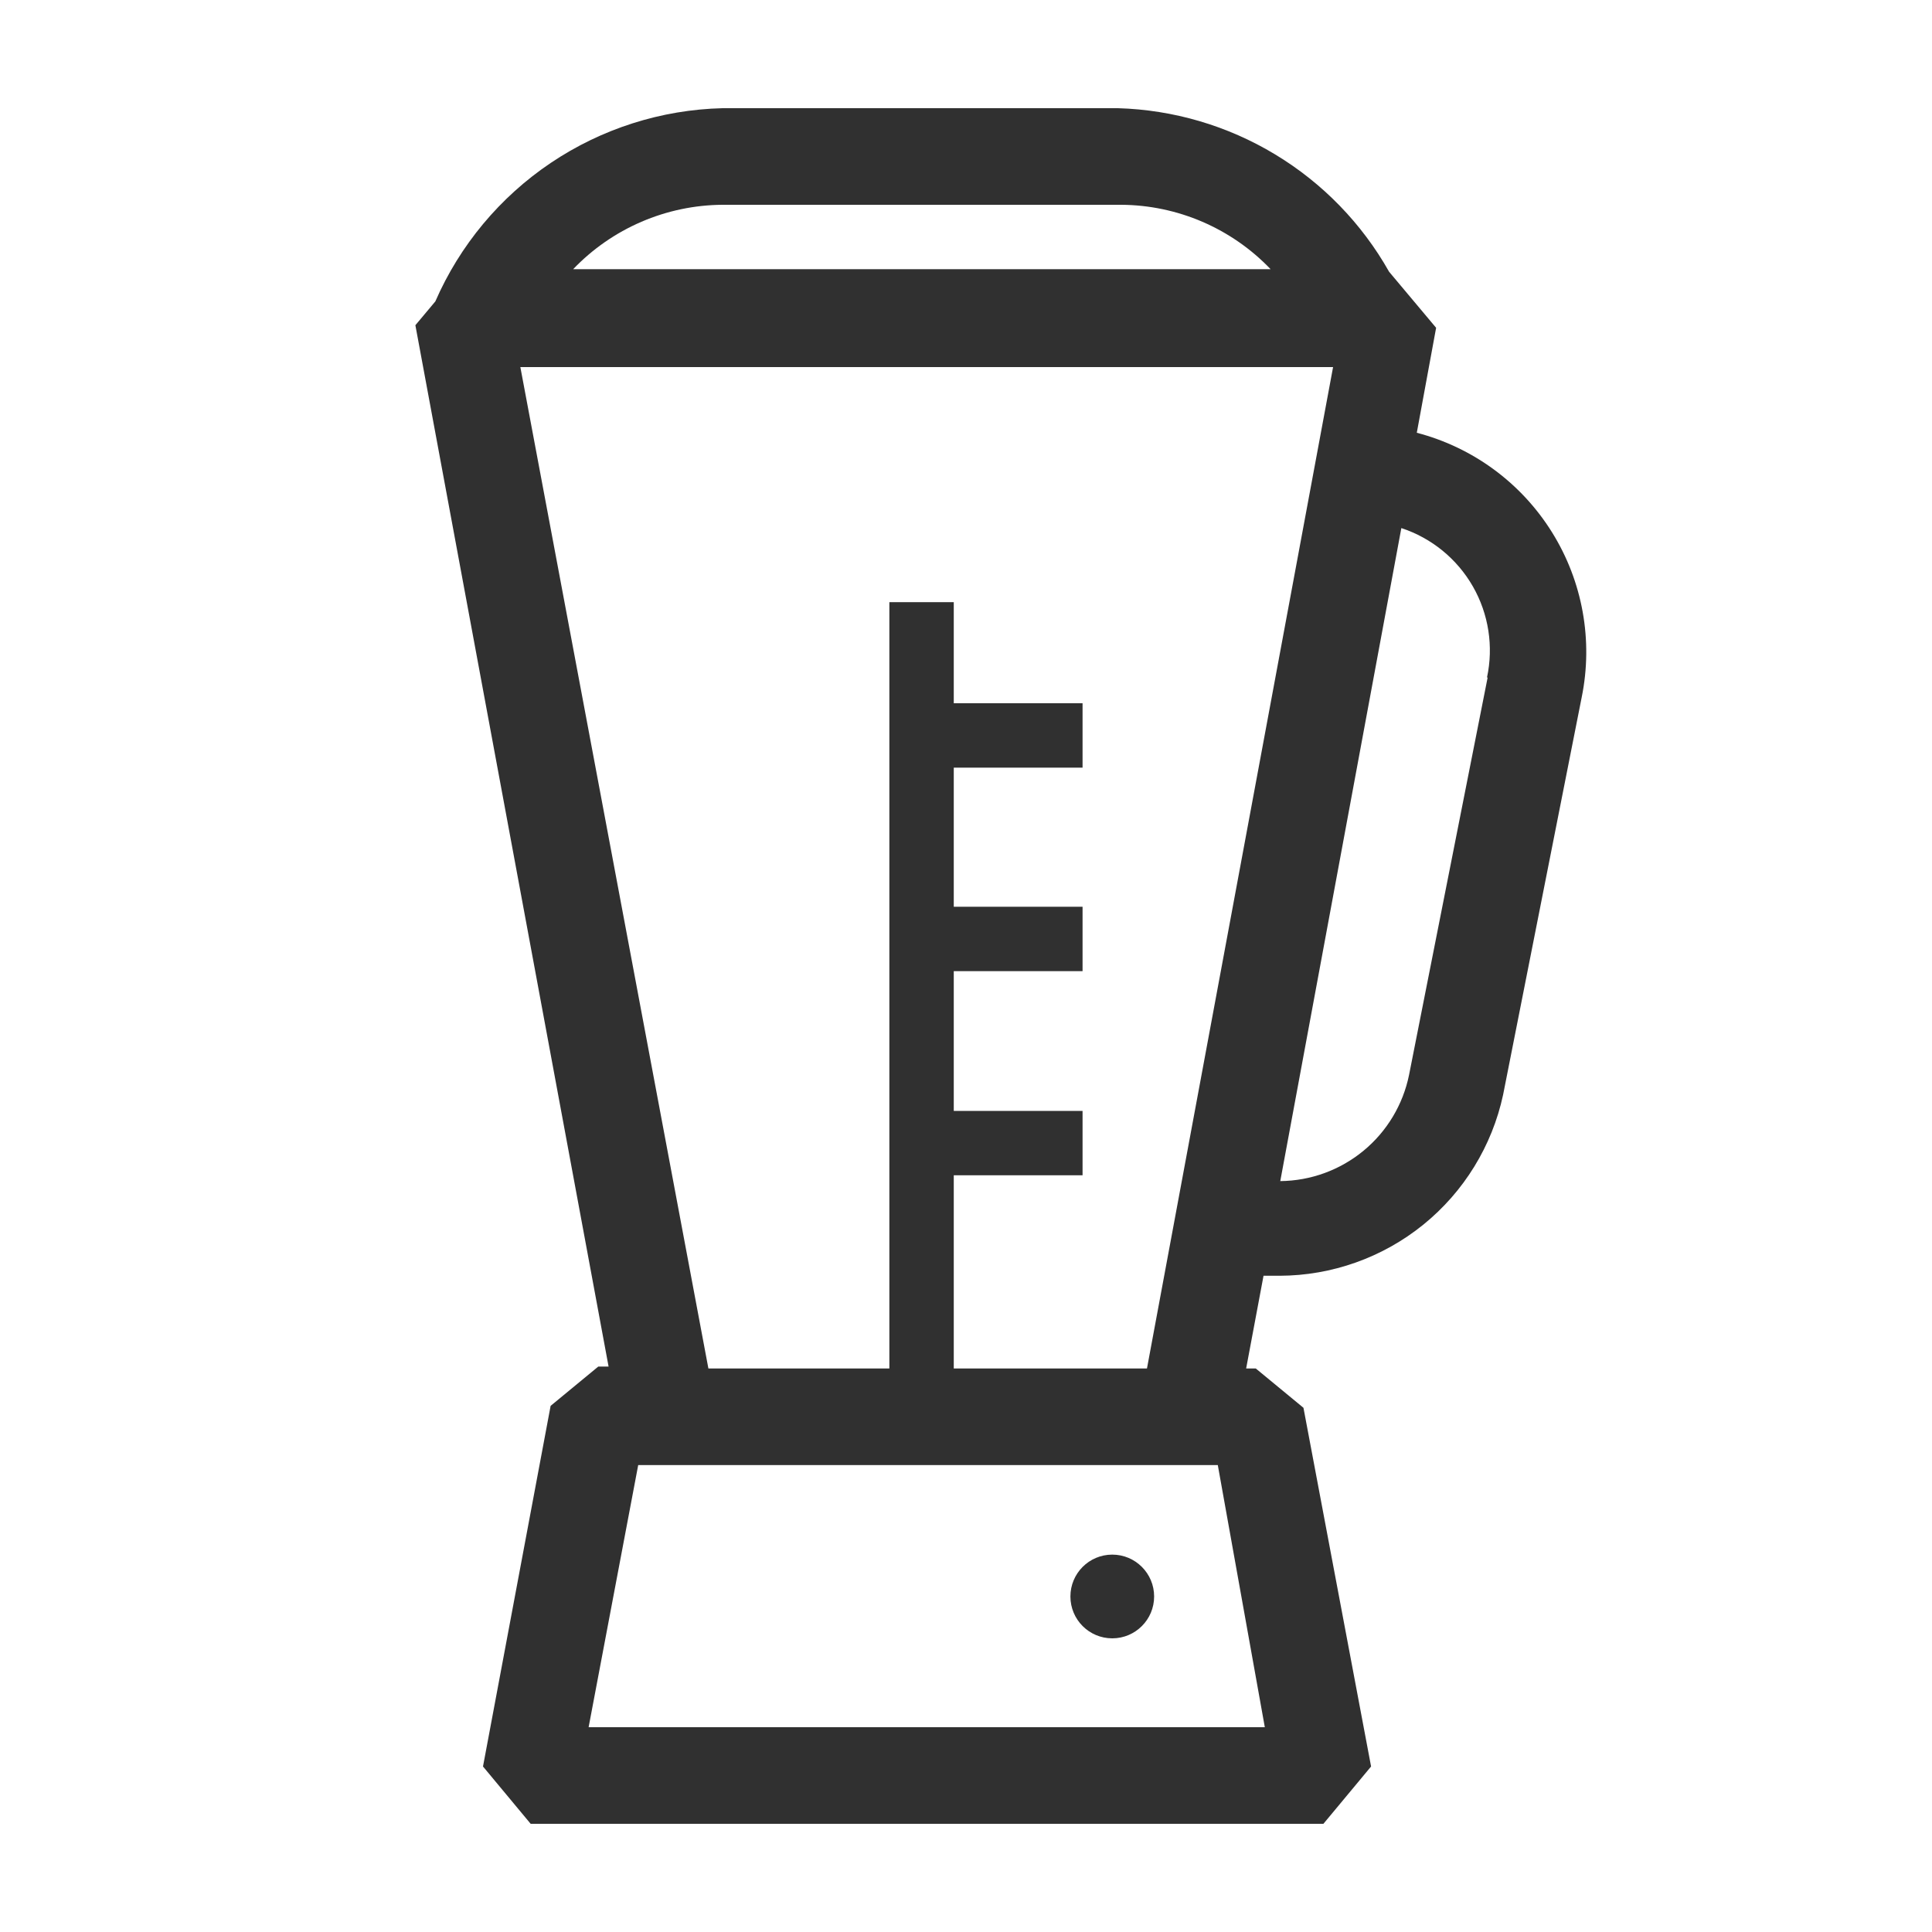 <svg width="48" height="48" viewBox="0 0 48 48" fill="none" xmlns="http://www.w3.org/2000/svg">
<path d="M27.634 40.704C28.208 40.704 28.674 40.239 28.674 39.664C28.674 39.09 28.208 38.624 27.634 38.624C27.059 38.624 26.594 39.09 26.594 39.664C26.594 40.239 27.059 40.704 27.634 40.704Z" fill="#303030"/>
<path d="M35.2 10.752L35.68 8.144L34.512 6.752C33.835 5.552 32.859 4.547 31.678 3.835C30.498 3.123 29.154 2.728 27.776 2.688H17.952C16.429 2.725 14.949 3.197 13.684 4.047C12.42 4.898 11.425 6.091 10.816 7.488L10.32 8.08L15.12 33.952H14.864L13.68 34.928L12 43.888L13.184 45.312H32.88L34.064 43.888L32.384 34.976L31.2 34H30.96L31.392 31.696H31.792C33.092 31.692 34.351 31.244 35.361 30.427C36.371 29.609 37.071 28.47 37.344 27.2L39.296 17.328C39.585 15.916 39.321 14.447 38.559 13.224C37.797 12 36.595 11.116 35.2 10.752ZM17.952 5.088H27.856C28.551 5.092 29.237 5.236 29.875 5.511C30.512 5.786 31.088 6.186 31.568 6.688H14.24C14.72 6.186 15.296 5.786 15.934 5.511C16.572 5.236 17.258 5.092 17.952 5.088ZM31.424 42.912H14.624L15.856 36.4H30.256L31.424 42.912ZM28.496 34H23.696V29.2H26.896V27.6H23.696V24.128H26.896V22.528H23.696V19.072H26.896V17.472H23.696V14.96H22.096V34H17.6L12.928 9.12H33.12L28.496 34ZM36.96 16.832L35.008 26.704C34.858 27.444 34.458 28.11 33.876 28.59C33.293 29.071 32.563 29.337 31.808 29.344L34.816 13.12C35.567 13.367 36.199 13.883 36.592 14.568C36.985 15.253 37.11 16.06 36.944 16.832H36.96Z" fill="#303030"/>
</svg>
